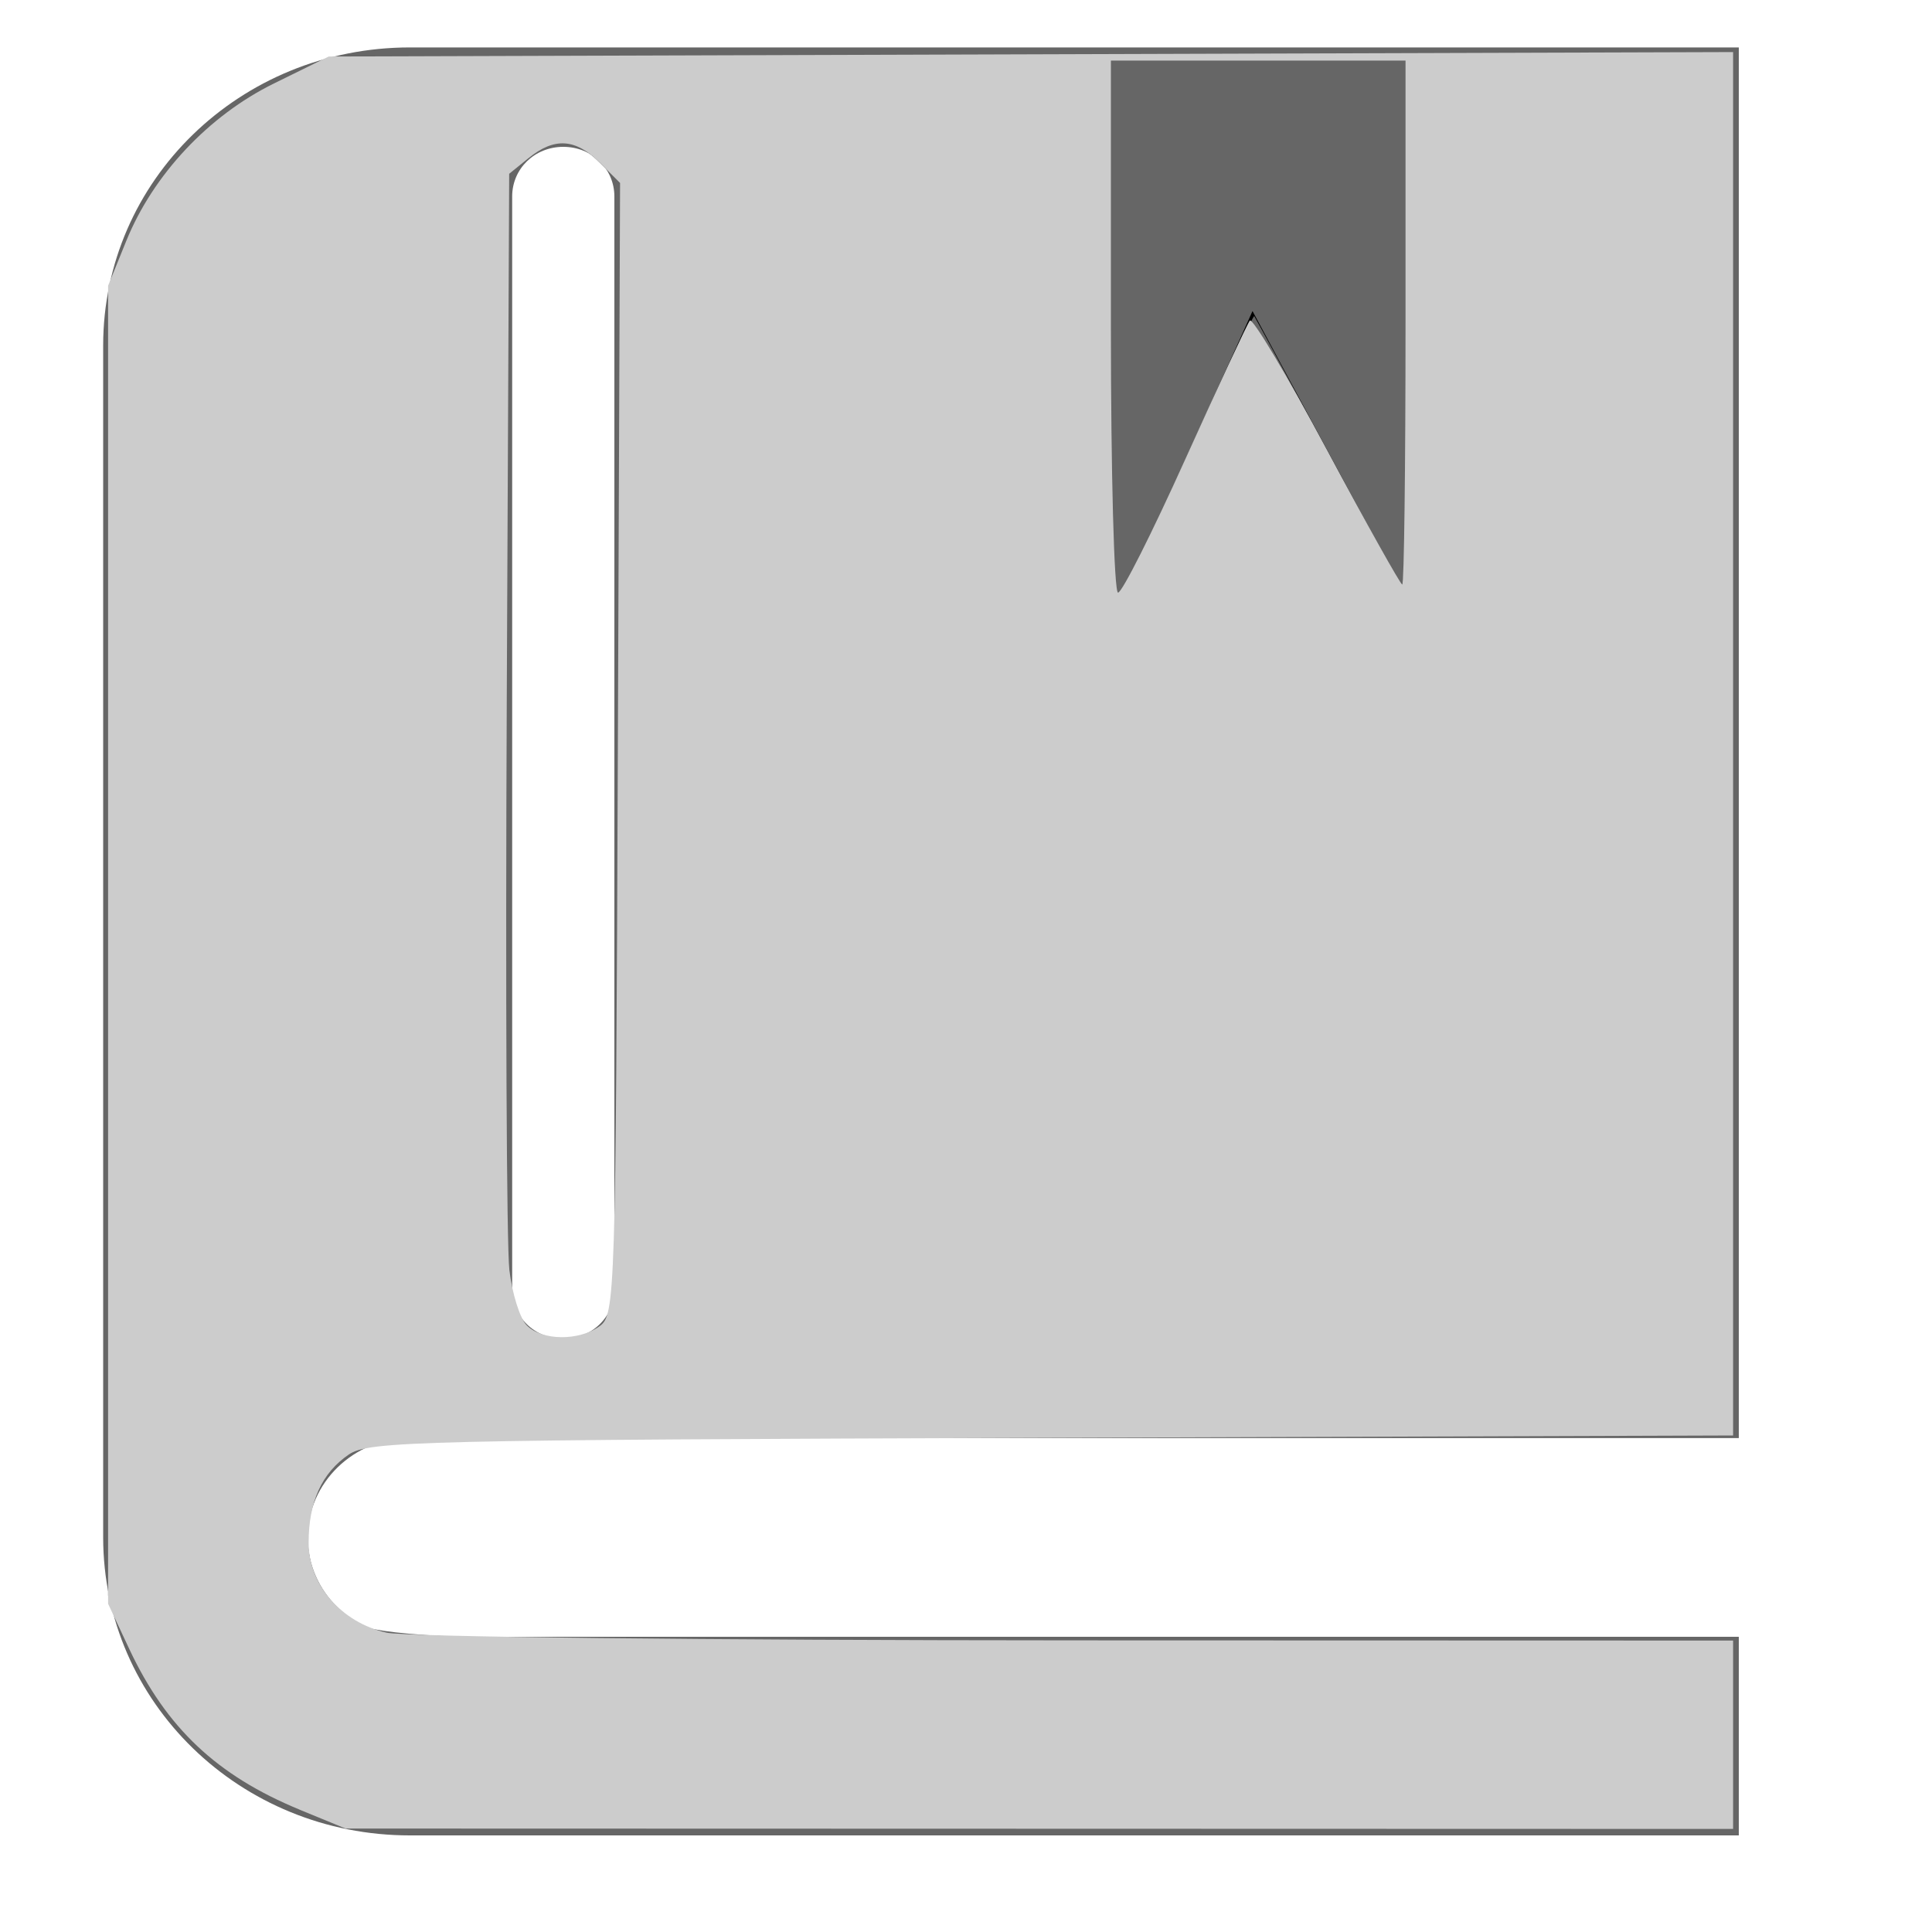 <?xml version="1.0" encoding="UTF-8" standalone="no"?>
<!-- Generated by IcoMoon.io -->

<svg
   xmlns:dc="http://purl.org/dc/elements/1.1/"
   xmlns:cc="http://creativecommons.org/ns#"
   xmlns:rdf="http://www.w3.org/1999/02/22-rdf-syntax-ns#"
   xmlns:svg="http://www.w3.org/2000/svg"
   xmlns="http://www.w3.org/2000/svg"
   xmlns:sodipodi="http://sodipodi.sourceforge.net/DTD/sodipodi-0.dtd"
   xmlns:inkscape="http://www.inkscape.org/namespaces/inkscape"
   version="1.1"
   width="20"
   height="20"
   viewBox="0 0 20 20"
   id="svg4"
   sodipodi:docname="book-chap.svg"
   inkscape:version="0.92.1 r15371">
  <defs
     id="defs8" />
  <sodipodi:namedview
     pagecolor="#ffffff"
     bordercolor="#666666"
     borderopacity="1"
     objecttolerance="10"
     gridtolerance="10"
     guidetolerance="10"
     inkscape:pageopacity="0"
     inkscape:pageshadow="2"
     inkscape:window-width="1078"
     inkscape:window-height="1034"
     id="namedview6"
     showgrid="false"
     inkscape:zoom="11.8"
     inkscape:cx="-2.7542373"
     inkscape:cy="10"
     inkscape:window-x="1617"
     inkscape:window-y="413"
     inkscape:window-maximized="0"
     inkscape:current-layer="svg4" />
  <path
     d="M 4.243,16.944 H 18 V 19 H 4.243 C 2.486,19 1.068,17.622 1.068,15.915 V 3.576 c 0,-1.707 1.418,-3.085 3.175,-3.085 H 18 V 14.887 H 4.243 c -0.582,0 -1.058,0.463 -1.058,1.028 0,0.566 0.476,1.028 1.058,1.028 z m 2.117,-3.599 V 2.034 c 0,-0.288 -0.233,-0.514 -0.529,-0.514 -0.296,0 -0.529,0.226 -0.529,0.514 V 13.345 c 0,0.288 0.233,0.514 0.529,0.514 0.296,0 0.529,-0.226 0.529,-0.514 z"
     id="path2"
     style="fill:#666666;stroke-width:1.043"
     inkscape:connector-curvature="0" />
  <path
     sodipodi:type="star"
     style="fill:#000000"
     id="path4491"
     sodipodi:sides="5"
     sodipodi:cx="13.135593"
     sodipodi:cy="8.1355934"
     sodipodi:r1="4.9181757"
     sodipodi:r2="2.4590878"
     sodipodi:arg1="-1.6052654"
     sodipodi:arg2="-0.9769469"
     inkscape:flatsided="false"
     inkscape:rounded="0"
     inkscape:randomized="0"
     d="m 12.966,3.22 1.545,2.877 3.246,0.358 -2.259,2.359 0.663,3.198 -2.941,-1.419 -2.837,1.619 L 10.824,8.976 8.409,6.778 11.622,6.197 Z"
     inkscape:transform-center-x="0.052375762"
     inkscape:transform-center-y="-0.4195527" />
  <path
     style="fill:#666666;stroke-width:0.085"
     d="m 10.482,11.929 c -6.69e-4,-0.087 0.082,-0.788 0.185,-1.558 L 10.852,8.97 10.392,8.54 C 10.139,8.304 9.641,7.847 9.285,7.526 8.929,7.204 8.633,6.903 8.627,6.856 8.621,6.809 9.287,6.652 10.108,6.505 10.928,6.359 11.628,6.207 11.662,6.166 11.697,6.126 12.004,5.472 12.346,4.713 l 0.62,-1.38 0.197,0.347 c 0.108,0.191 0.449,0.822 0.757,1.402 0.308,0.58 0.585,1.055 0.617,1.055 0.031,4.068e-4 0.74,0.077 1.575,0.169 0.835,0.093 1.54,0.169 1.566,0.169 0.027,0 -0.333,0.391 -0.799,0.869 -0.466,0.478 -0.975,1.008 -1.13,1.179 l -0.283,0.31 0.313,1.497 c 0.172,0.824 0.295,1.516 0.272,1.539 -0.023,0.023 -0.279,-0.079 -0.57,-0.225 -0.291,-0.147 -0.921,-0.45 -1.4,-0.675 l -0.871,-0.408 -1.257,0.72 c -1.508,0.864 -1.469,0.847 -1.47,0.648 z"
     id="path4484"
     inkscape:connector-curvature="0" />
  <path
     style="fill:#666666;stroke-width:0.085"
     d="M 3.179,18.769 C 2.277,18.416 1.643,17.814 1.312,16.996 L 1.119,16.517 V 9.78 c 0,-6.204 0.012,-6.771 0.149,-7.161 C 1.463,2.06 1.953,1.429 2.461,1.08 3.271,0.525 2.996,0.542 10.837,0.542 h 7.103 V 7.703 14.864 h -6.996 c -7.601,0 -7.298,-0.019 -7.616,0.467 -0.192,0.293 -0.191,0.808 3.898e-4,1.133 0.319,0.54 -0.003,0.518 7.654,0.518 h 6.958 v 0.975 0.975 l -7.182,-0.004 C 4.001,18.925 3.553,18.915 3.179,18.769 Z m 3.088,-5.108 c 0.138,-0.16 0.148,-0.57 0.148,-5.971 V 1.891 L 6.207,1.683 C 5.957,1.433 5.74,1.419 5.471,1.637 L 5.271,1.799 5.248,7.559 c -0.015,3.714 0.007,5.84 0.062,5.984 0.153,0.403 0.656,0.465 0.956,0.118 z M 12.344,4.629 c 0.342,-0.759 0.63,-1.369 0.64,-1.356 0.01,0.013 0.352,0.643 0.758,1.4 0.407,0.757 0.755,1.377 0.774,1.377 0.019,0 0.035,-1.22 0.035,-2.712 V 0.627 H 13.025 11.5 V 3.442 c 0,2.332 0.019,2.793 0.111,2.691 0.061,-0.068 0.391,-0.745 0.732,-1.503 z"
     id="path4486"
     inkscape:connector-curvature="0" />
  <path
     style="fill:#cccccc;stroke-width:0.085"
     d="M 3.101,18.733 C 2.245,18.38 1.722,17.887 1.339,17.072 L 1.119,16.602 V 9.78 2.958 L 1.308,2.492 C 1.585,1.809 2.159,1.197 2.836,0.864 l 0.567,-0.279 7.269,-0.023 7.269,-0.023 V 7.699 14.86 l -7.055,0.024 c -6.578,0.022 -7.07,0.034 -7.275,0.173 -0.279,0.19 -0.416,0.489 -0.416,0.912 0,0.435 0.335,0.824 0.805,0.932 0.192,0.044 3.293,0.079 7.14,0.08 l 6.801,0.002 v 0.975 0.975 l -7.182,-0.002 -7.182,-0.002 -0.475,-0.195 z m 3.107,-5.005 C 6.368,13.61 6.374,13.436 6.396,7.75 L 6.419,1.894 6.209,1.684 C 5.957,1.433 5.74,1.419 5.471,1.637 L 5.271,1.799 5.246,7.251 c -0.014,2.999 -0.002,5.653 0.027,5.897 0.029,0.245 0.11,0.502 0.18,0.572 0.16,0.16 0.541,0.164 0.756,0.007 z M 12.268,4.758 c 0.341,-0.757 0.643,-1.405 0.67,-1.439 0.027,-0.034 0.386,0.567 0.797,1.335 0.411,0.768 0.763,1.397 0.781,1.397 0.019,0 0.034,-1.22 0.034,-2.712 V 0.627 H 13.025 11.5 V 3.381 c 0,1.515 0.033,2.754 0.074,2.754 0.041,0 0.353,-0.62 0.694,-1.377 z"
     id="path4488"
     inkscape:connector-curvature="0" />
</svg>
